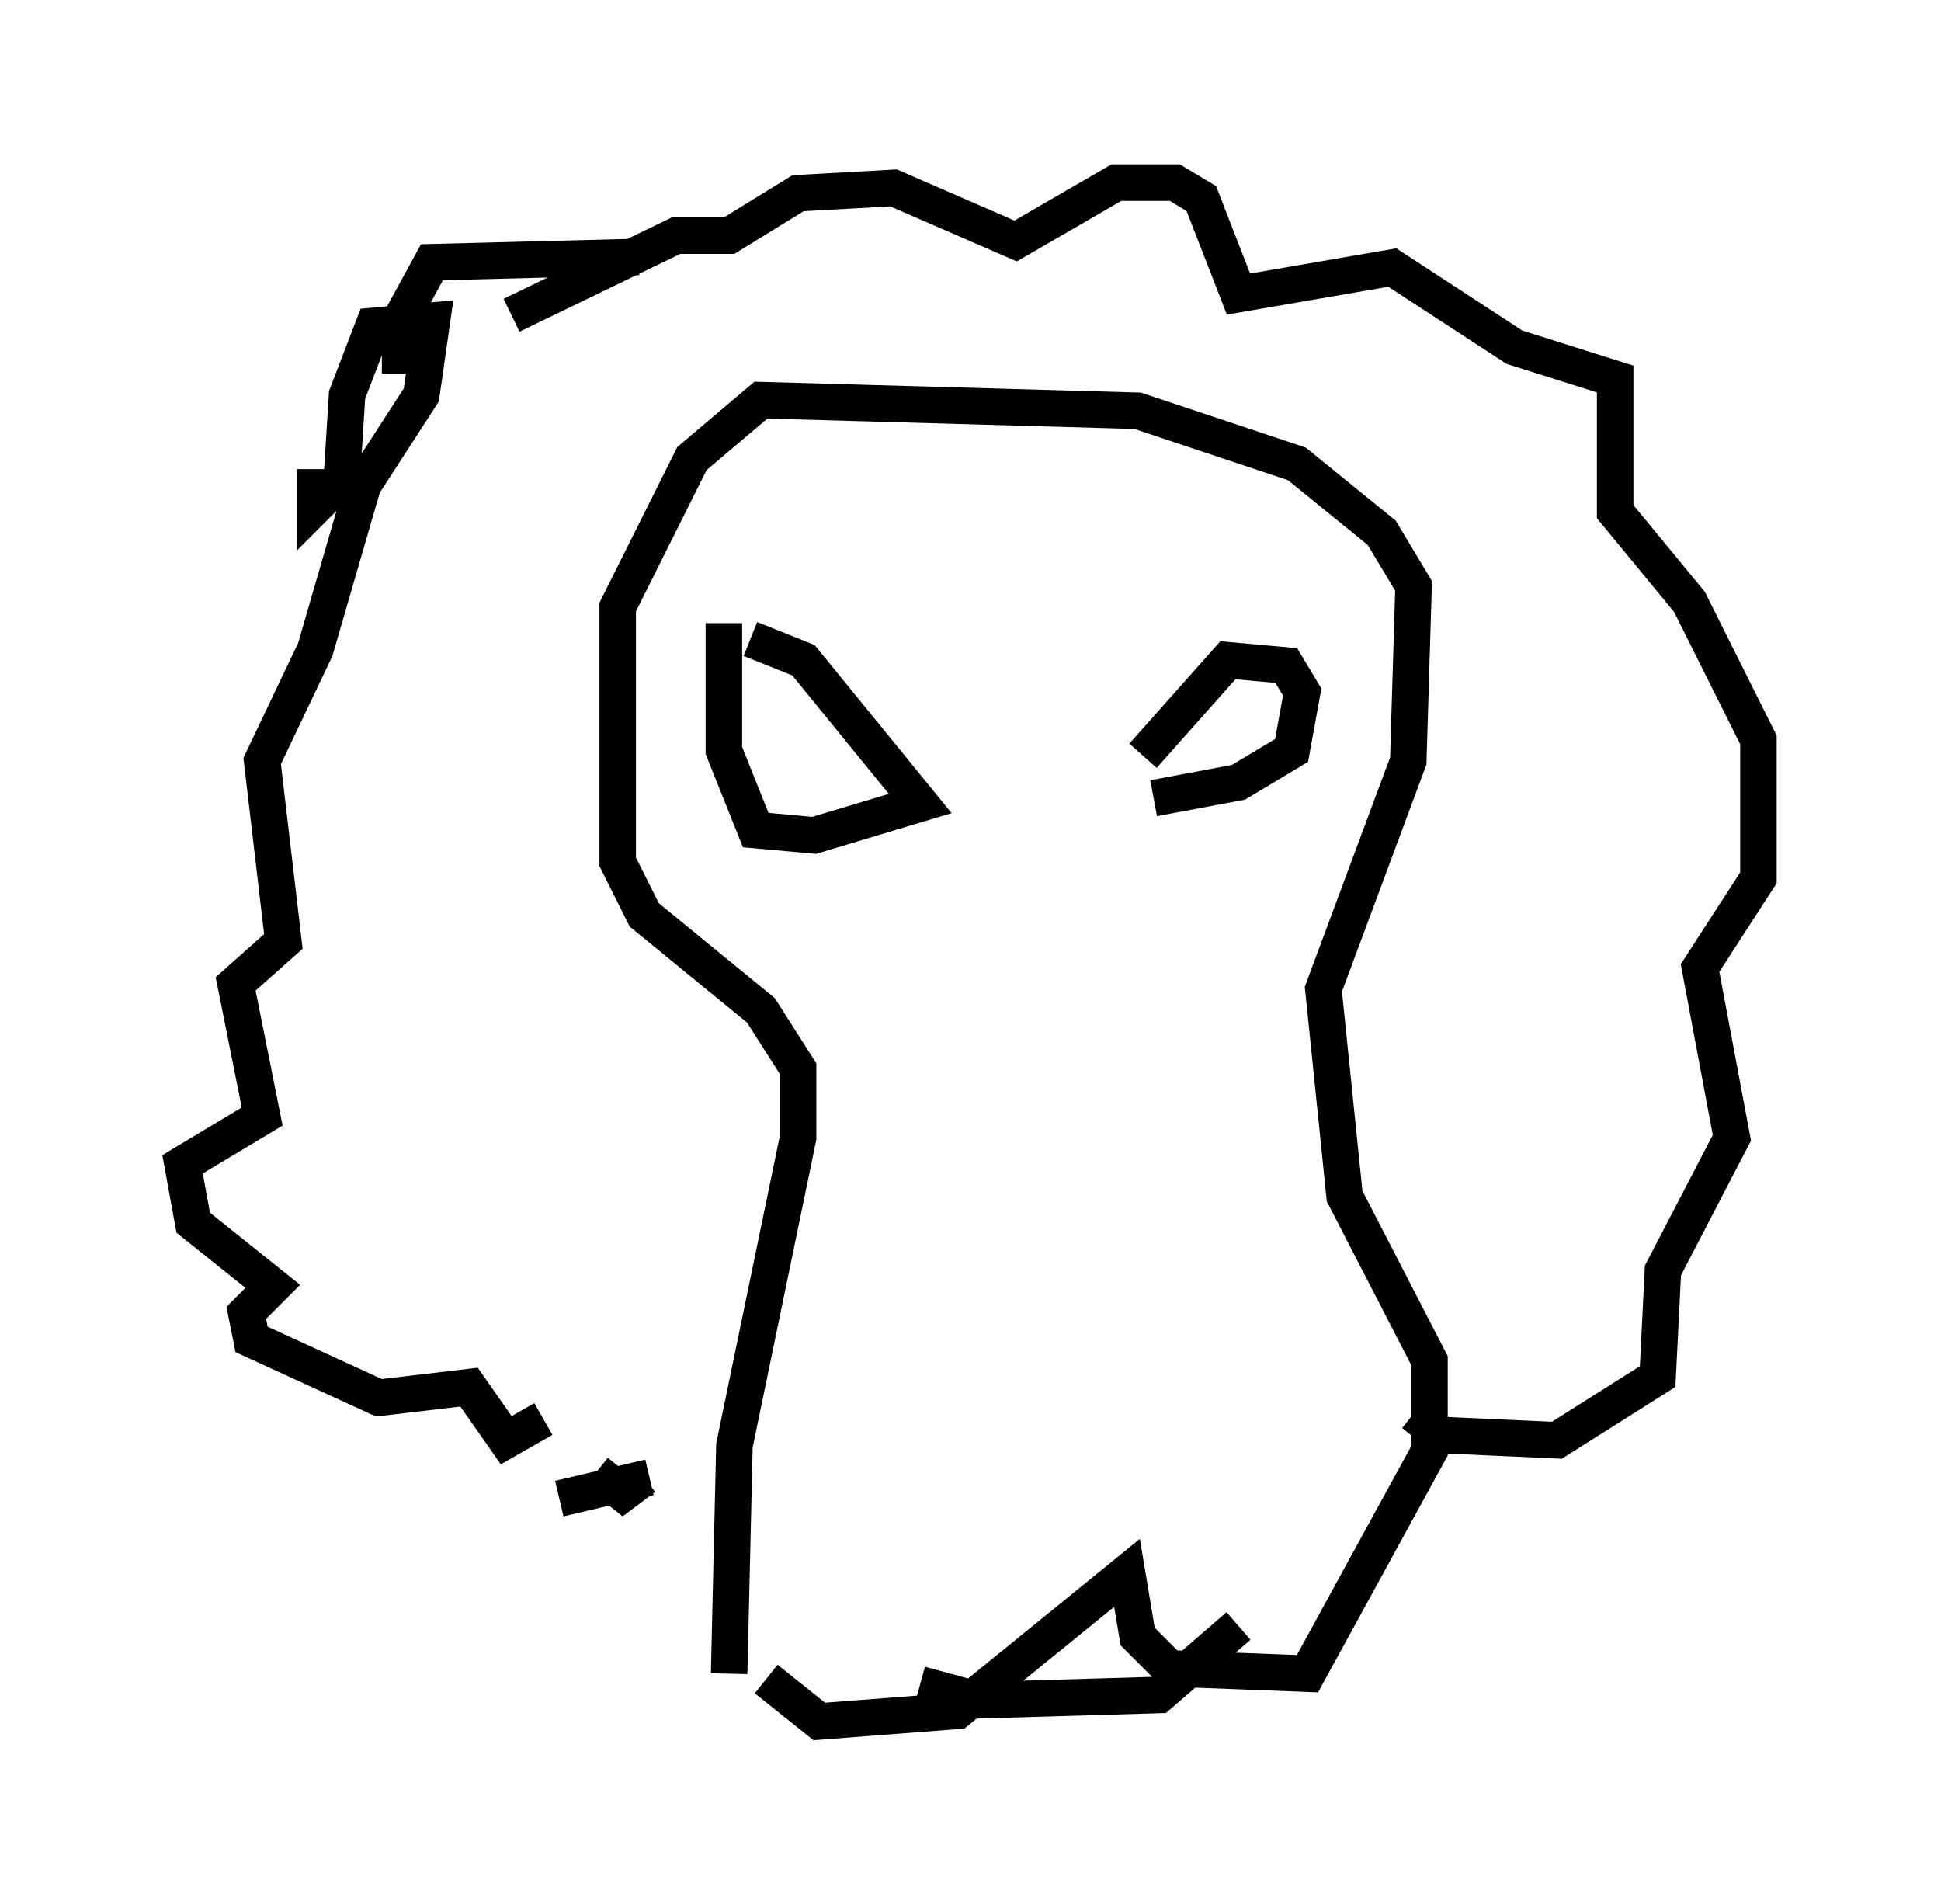 <?xml version="1.0" encoding="utf-8" ?>
<svg baseProfile="full" height="52.123" version="1.1" width="53.14" xmlns="http://www.w3.org/2000/svg" xmlns:ev="http://www.w3.org/2001/xml-events" xmlns:xlink="http://www.w3.org/1999/xlink"><defs /><rect fill="white" height="52.123" width="53.14" x="0" y="0" /><path d="M20.832, 44.508 m0.145, 1.453 l1.453, 1.162 3.777, -0.291 l4.648, -3.777 0.291, 1.743 l0.872, 0.872 3.777, 0.145 l3.341, -6.101 0.0, -2.469 l-2.324, -4.503 -0.581, -5.665 l2.324, -6.246 0.145, -4.793 l-0.872, -1.453 -2.324, -1.888 l-4.358, -1.453 -10.313, -0.291 l-1.888, 1.598 -2.034, 4.067 l0.0, 6.972 0.726, 1.453 l3.196, 2.615 1.017, 1.598 l0.0, 1.888 -1.743, 8.425 l-0.145, 6.246 m5.229, 0.291 l1.598, 0.436 4.939, -0.145 l2.179, -1.888 m-13.363, -27.017 l1.453, 0.581 3.196, 3.922 l-2.905, 0.872 -1.598, -0.145 l-0.872, -2.179 0.0, -3.486 m11.475, 3.631 l2.324, -2.615 1.598, 0.145 l0.436, 0.726 -0.291, 1.598 l-1.453, 0.872 -2.324, 0.436 m7.117, 16.849 l0.726, 0.581 3.196, 0.145 l2.76, -1.743 0.145, -2.905 l1.888, -3.631 -0.872, -4.648 l1.598, -2.469 0.0, -3.777 l-1.888, -3.777 -2.034, -2.469 l0.0, -3.631 -2.76, -0.872 l-3.341, -2.179 -4.212, 0.726 l-1.017, -2.615 -0.726, -0.436 l-1.598, 0.0 -2.76, 1.598 l-3.341, -1.453 -2.615, 0.145 l-1.888, 1.162 -1.453, 0.0 l-4.503, 2.179 m-5.374, 4.212 l0.0, 1.017 0.726, -0.726 l0.145, -2.324 0.726, -1.888 l1.598, -0.145 -0.291, 2.034 l-1.598, 2.469 -1.307, 4.503 l-1.453, 3.05 0.581, 4.939 l-1.307, 1.162 0.726, 3.631 l-2.179, 1.307 0.291, 1.598 l2.179, 1.743 -0.726, 0.726 l0.145, 0.726 3.486, 1.598 l2.469, -0.291 1.017, 1.453 l1.017, -0.581 m1.453, 1.453 l0.726, 0.581 0.581, -0.436 m-2.324, 0.581 l2.469, -0.581 m-6.827, -30.212 l0.0, -1.453 0.872, -1.598 l5.665, -0.145 " fill="none" stroke="black" stroke-width="1" /></svg>